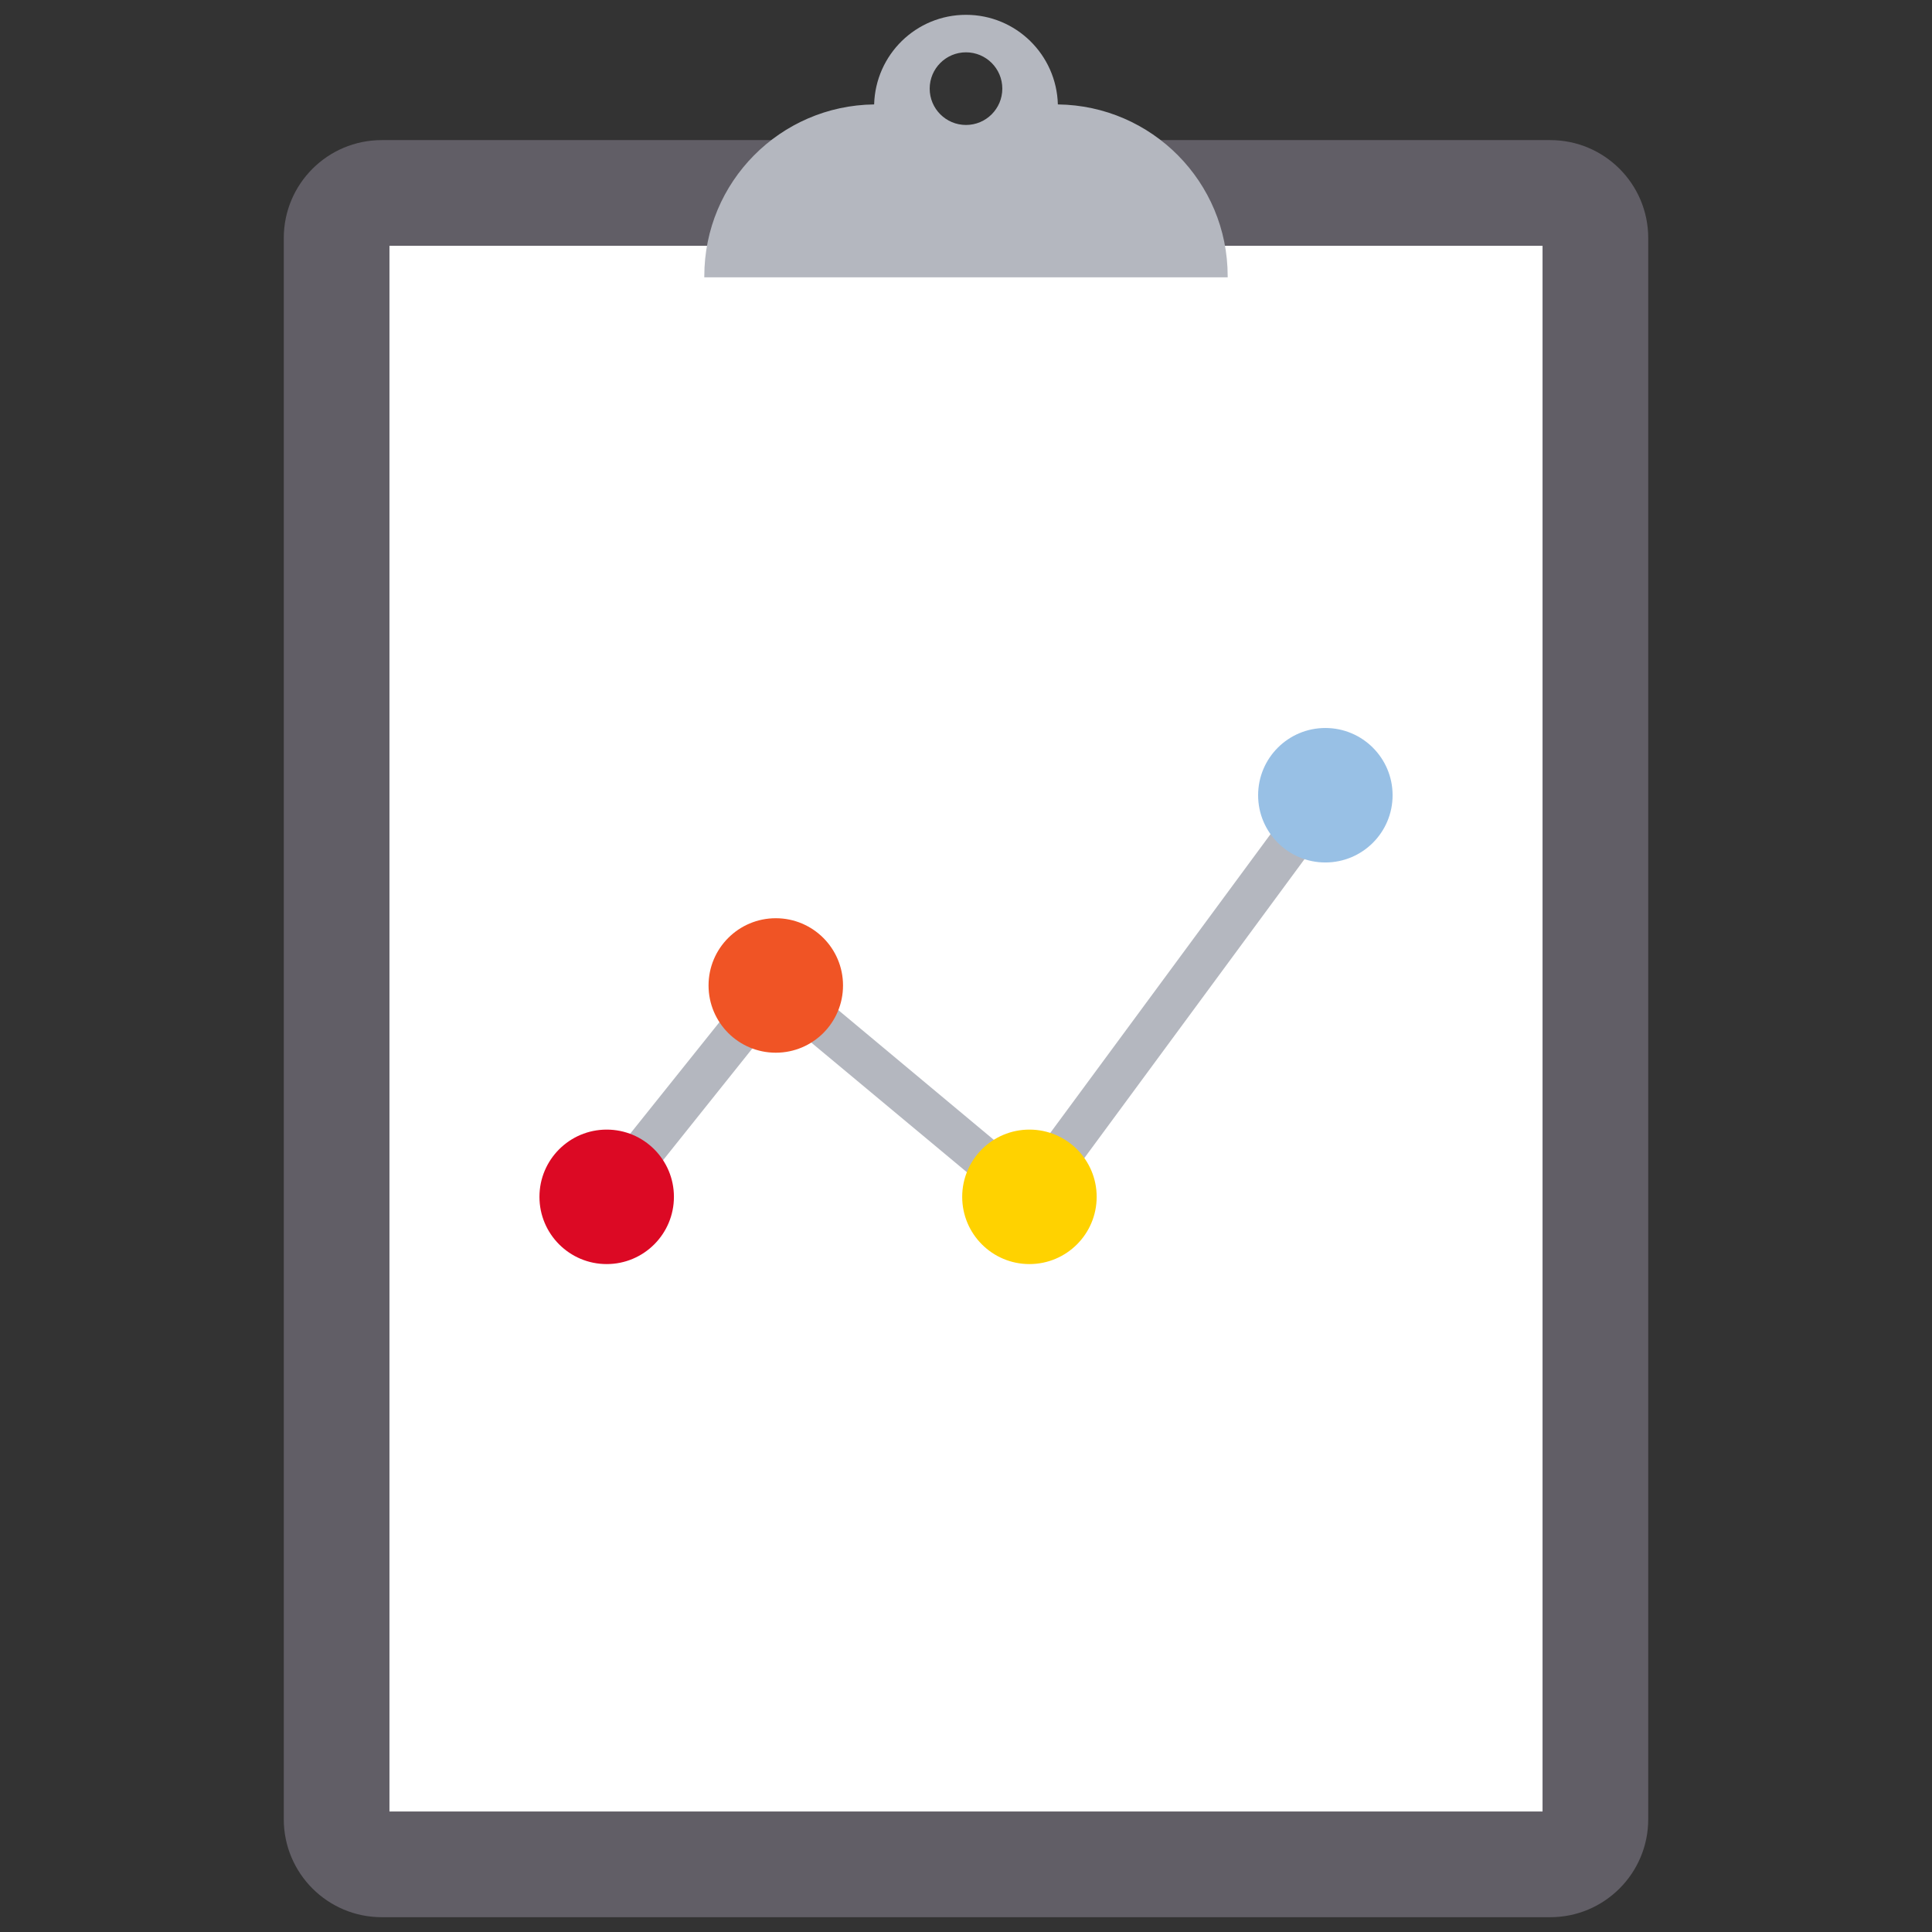 <svg xmlns="http://www.w3.org/2000/svg" xmlns:xlink="http://www.w3.org/1999/xlink" version="1.1" width="256" height="256" viewBox="0 0 256 256" xml:space="preserve">
<rect x="0" y="0" width="256" height="256" fill="#333333" stroke="none"/>
<desc>Created with Fabric.js 1.7.22</desc>
<defs>
</defs>
<g transform="translate(128 128) scale(0.72 0.72)" style="">
	<g style="stroke: none; stroke-width: 0; stroke-dasharray: none; stroke-linecap: butt; stroke-linejoin: miter; stroke-miterlimit: 10; fill: none; fill-rule: nonzero; opacity: 1;" transform="translate(-175.05 -175.05) scale(3.89 3.89)" >
	<rect x="16.09" y="8.31" rx="0" ry="0" width="57.77" height="79.7" style="stroke: none; stroke-width: 1; stroke-dasharray: none; stroke-linecap: butt; stroke-linejoin: miter; stroke-miterlimit: 10; fill: rgb(255,255,255); fill-rule: nonzero; opacity: 1;" transform=" matrix(1 0 0 1 0 0) "/>
	<path d="M 72.276 10.927 V 85 H 17.724 V 10.927 H 72.276 M 72.641 5.927 H 17.359 c -2.56 0 -4.635 2.075 -4.635 4.635 v 74.804 c 0 2.56 2.075 4.635 4.635 4.635 h 55.282 c 2.56 0 4.635 -2.075 4.635 -4.635 V 10.562 C 77.276 8.002 75.201 5.927 72.641 5.927 L 72.641 5.927 z" style="stroke: none; stroke-width: 1; stroke-dasharray: none; stroke-linecap: butt; stroke-linejoin: miter; stroke-miterlimit: 10; fill: rgb(97,94,102); fill-rule: nonzero; opacity: 1;" transform=" matrix(1 0 0 1 0 0) " stroke-linecap="round" />
	<path d="M 49.346 4.239 C 49.282 1.889 47.366 0 45 0 s -4.282 1.889 -4.346 4.239 c -4.446 0.052 -8.035 3.668 -8.035 8.126 v 0.055 h 24.761 v -0.055 C 57.381 7.907 53.792 4.292 49.346 4.239 z M 45 5.211 c -0.949 0 -1.718 -0.769 -1.718 -1.718 S 44.051 1.774 45 1.774 s 1.718 0.769 1.718 1.718 S 45.949 5.211 45 5.211 z" style="stroke: none; stroke-width: 1; stroke-dasharray: none; stroke-linecap: butt; stroke-linejoin: miter; stroke-miterlimit: 10; fill: rgb(180,183,191); fill-rule: nonzero; opacity: 1;" transform=" matrix(1 0 0 1 0 0) " stroke-linecap="round" />
	<polygon points="48.18,57.37 36.14,47.34 28.78,56.55 27.22,55.3 35.86,44.5 47.82,54.48 61.2,36.33 62.8,37.52 " style="stroke: none; stroke-width: 1; stroke-dasharray: none; stroke-linecap: butt; stroke-linejoin: miter; stroke-miterlimit: 10; fill: rgb(180,183,191); fill-rule: nonzero; opacity: 1;" transform="  matrix(1 0 0 1 0 0) "/>
	<circle cx="28.001" cy="55.921" r="3.181" style="stroke: none; stroke-width: 1; stroke-dasharray: none; stroke-linecap: butt; stroke-linejoin: miter; stroke-miterlimit: 10; fill: rgb(220,9,36); fill-rule: nonzero; opacity: 1;" transform="  matrix(1 0 0 1 0 0) "/>
	<circle cx="36.001" cy="45.921" r="3.181" style="stroke: none; stroke-width: 1; stroke-dasharray: none; stroke-linecap: butt; stroke-linejoin: miter; stroke-miterlimit: 10; fill: rgb(240,84,37); fill-rule: nonzero; opacity: 1;" transform="  matrix(1 0 0 1 0 0) "/>
	<circle cx="48.001" cy="55.921" r="3.181" style="stroke: none; stroke-width: 1; stroke-dasharray: none; stroke-linecap: butt; stroke-linejoin: miter; stroke-miterlimit: 10; fill: rgb(255,210,0); fill-rule: nonzero; opacity: 1;" transform="  matrix(1 0 0 1 0 0) "/>
	<circle cx="62.001" cy="36.921" r="3.181" style="stroke: none; stroke-width: 1; stroke-dasharray: none; stroke-linecap: butt; stroke-linejoin: miter; stroke-miterlimit: 10; fill: rgb(152,192,229); fill-rule: nonzero; opacity: 1;" transform="  matrix(1 0 0 1 0 0) "/>
</g>
</g>
</svg>